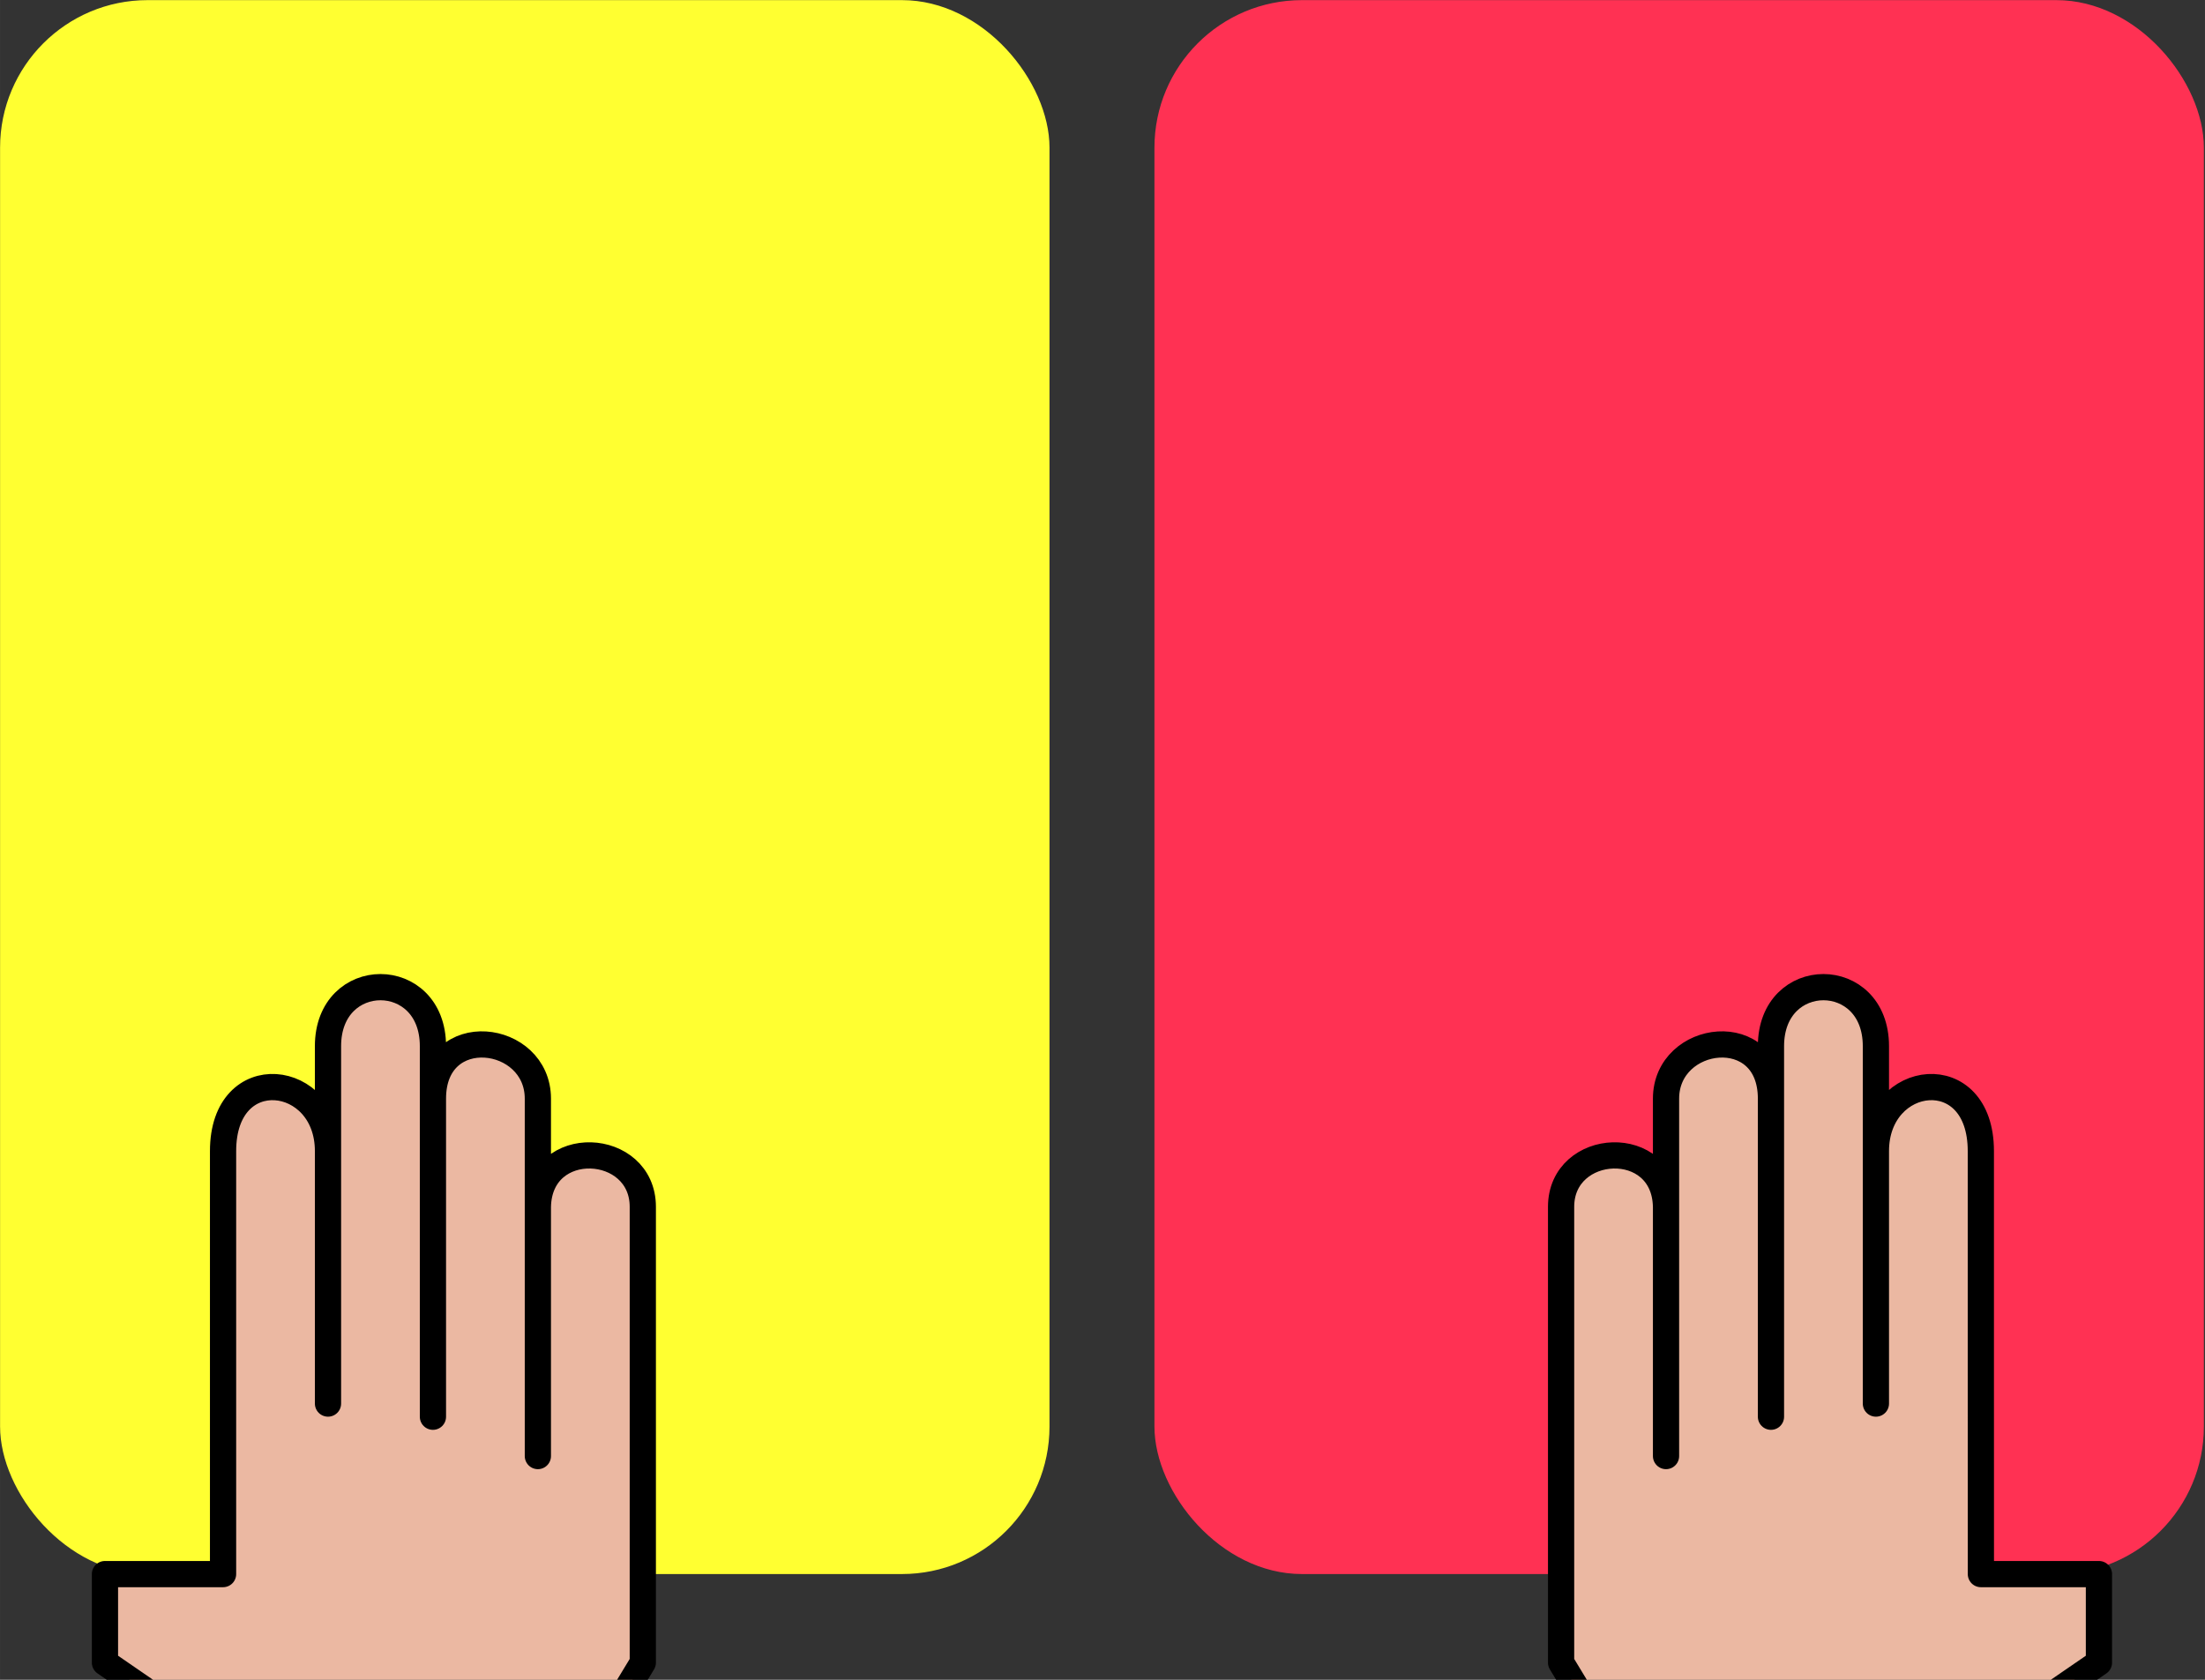 <?xml version="1.0" encoding="UTF-8" standalone="no"?>
<svg
   width="168"
   height="128"
   version="1.1"
   viewBox="0 0 44.45 33.867"
   id="svg1"
   sodipodi:docname="yellowred2.svg"
   inkscape:version="1.3.2 (091e20e, 2023-11-25, custom)"
   xmlns:inkscape="http://www.inkscape.org/namespaces/inkscape"
   xmlns:sodipodi="http://sodipodi.sourceforge.net/DTD/sodipodi-0.dtd"
   xmlns="http://www.w3.org/2000/svg"
   xmlns:svg="http://www.w3.org/2000/svg">
  <rect x="0" y="0" width="44.45" height="33.867" fill="#333333" stroke="none"/>
  <defs
     id="defs1" />
  <sodipodi:namedview
     id="namedview1"
     pagecolor="#ffffff"
     bordercolor="#000000"
     borderopacity="0.25"
     inkscape:showpageshadow="2"
     inkscape:pageopacity="0.0"
     inkscape:pagecheckerboard="0"
     inkscape:deskcolor="#d1d1d1"
     inkscape:zoom="4.7695313"
     inkscape:cx="58.496314"
     inkscape:cy="38.89271"
     inkscape:window-width="2560"
     inkscape:window-height="1417"
     inkscape:window-x="-8"
     inkscape:window-y="-8"
     inkscape:window-maximized="1"
     inkscape:current-layer="g1"
     showgrid="true">
    <inkscape:grid
       id="grid1"
       units="px"
       originx="1.4306299e-06"
       originy="-1.1355504e-06"
       spacingx="0.265"
       spacingy="0.265"
       empcolor="#0099e5"
       empopacity="0.302"
       color="#0099e5"
       opacity="0.149"
       empspacing="8"
       dotted="false"
       gridanglex="30"
       gridanglez="30"
       visible="true" />
  </sodipodi:namedview>
  <g
     id="g1"
     transform="matrix(0.896,0,0,0.896,2.846,4.27)">
    <rect
       style="fill:#ffff31;fill-opacity:1;stroke-width:1.706;stroke-linejoin:round"
       id="rect1"
       width="23.611"
       height="35.416"
       x="-3.175"
       y="-4.763"
       ry="3.32" />
    <rect
       style="fill:#ff3153;fill-opacity:1;stroke-width:1.706;stroke-linejoin:round"
       id="rect1-1"
       width="23.611"
       height="35.416"
       x="22.797"
       y="-4.763"
       ry="3.32" />
    <path
       style="fill:#ebb8a2;fill-opacity:1;stroke:#000000;stroke-width:0.59;stroke-linejoin:round;stroke-dasharray:none;stroke-opacity:1"
       d="m 1.842,25.858 v -4.722 c 0,-2.066 2.361,-1.771 2.361,0 l -1.1e-6,5.681 1.1e-6,-8.042 c 0,-1.771 2.361,-1.771 2.361,0 v 8.338 -7.157 c 0,-1.771 2.361,-1.476 2.361,0 v 8.042 -5.608 c 0.031,-1.609 2.361,-1.476 2.361,0 v 10.256 l -1.476,2.435 v 4.722 l -7.083,-10e-7 v -4.722 l -3.542,-2.435 2e-7,-1.992 H 1.842 Z"
       id="path2"
       sodipodi:nodetypes="ccccccccccccccccccccc" />
    <path
       style="fill:#ebb8a2;fill-opacity:1;stroke:#000000;stroke-width:0.59;stroke-linejoin:round;stroke-dasharray:none;stroke-opacity:1"
       d="m 41.39,25.858 v -4.722 c 0,-2.066 -2.361,-1.771 -2.361,0 l 1e-6,5.681 -1e-6,-8.042 c 0,-1.771 -2.361,-1.771 -2.361,0 v 8.338 -7.157 c 0,-1.771 -2.361,-1.476 -2.361,0 v 8.042 -5.608 c -0.031,-1.609 -2.361,-1.476 -2.361,0 v 10.256 l 1.476,2.435 v 4.722 l 7.083,-10e-7 v -4.722 l 3.542,-2.435 v -1.992 h -2.656 z"
       id="path2-1"
       sodipodi:nodetypes="ccccccccccccccccccccc" />
  </g>
</svg>
